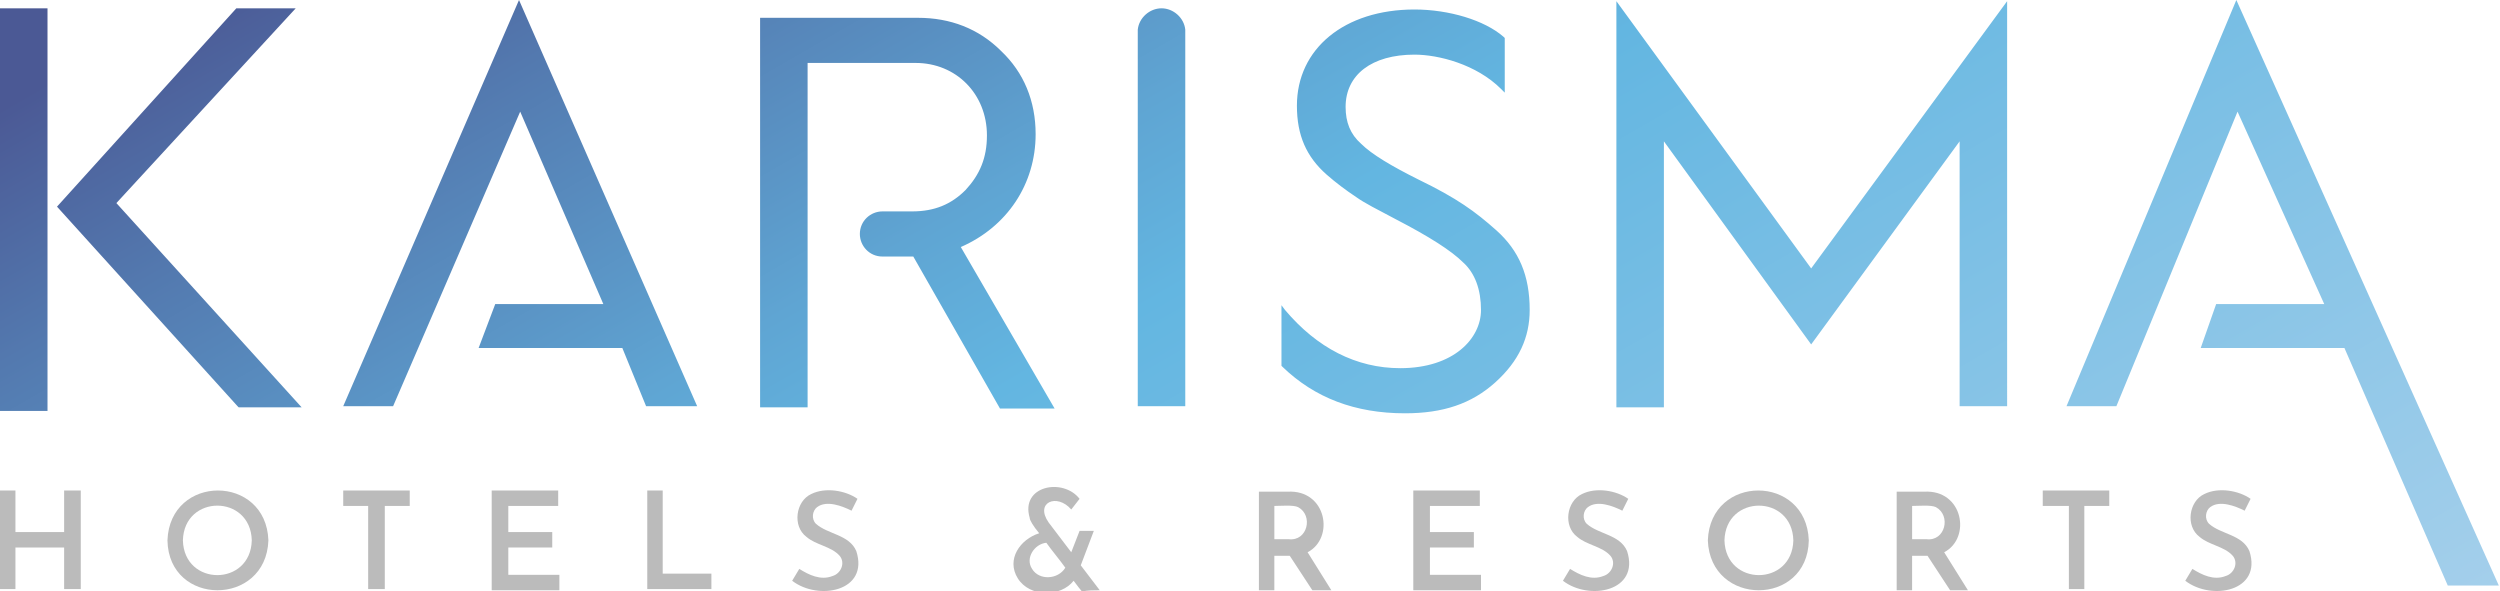 <svg version="1.1" id="Layer_1" xmlns="http://www.w3.org/2000/svg" xmlns:xlink="http://www.w3.org/1999/xlink" x="0px" y="0px"
	 viewBox="0 0 210.5 49.8" style="enable-background:new 0 0 210.5 49.8;" xml:space="preserve">
<style type="text/css">
	.st0{fill:#BBBBBB;}
	.st1{fill:url(#SVGID_1_);}
</style>
<g>
	<g>
		<path class="st0" d="M6.8,41.3v8.3H5.4v-3.5H1.3v3.5H0v-8.3h1.3v3.5h4.1v-3.5H6.8z"/>
		<path class="st0" d="M14.1,45.5c0.2-5.6,8.3-5.6,8.5,0C22.4,51.1,14.2,51.1,14.1,45.5z M15.4,45.5c0.1,3.9,5.7,3.9,5.8,0
			C21.1,41.6,15.5,41.6,15.4,45.5z"/>
		<path class="st0" d="M28.9,41.3h5.6v1.3h-2.1v7H31v-7h-2.1V41.3z"/>
		<path class="st0" d="M41.5,41.3H47v1.3h-4.2v2.2h3.7v1.3h-3.7v2.3h4.3v1.3h-5.7V41.3z"/>
		<path class="st0" d="M54.5,41.3h1.3v7h4.1v1.3h-5.4V41.3z"/>
		<path class="st0" d="M71.7,43c-0.8-0.4-2.1-0.9-2.9-0.3c-0.4,0.3-0.5,1-0.1,1.4c1,0.9,2.8,0.9,3.4,2.3c1.1,3.4-3.2,4.2-5.4,2.5
			l0.6-1c0.8,0.5,1.8,1,2.8,0.6c0.7-0.2,1.1-1.1,0.6-1.7c-0.7-0.8-2-0.9-2.8-1.6c-1.2-0.9-0.9-3,0.4-3.6c1.2-0.6,2.9-0.3,3.9,0.4
			L71.7,43z"/>
		<path class="st0" d="M92.6,49.7L91,47.6l1.1-2.9h-1.2l-0.7,1.8L88.3,44c-1.2-1.7,0.7-2.5,1.9-1.1l0.7-0.9c-1.4-1.8-5-1.1-4.2,1.6
			c0,0.2,0.3,0.7,0.8,1.3c-1.6,0.5-2.8,2.2-1.8,3.8c1,1.6,3.6,1.6,4.7,0.2c0.3,0.4,0.6,0.8,0.7,0.9C91.6,49.7,92.1,49.7,92.6,49.7z
			 M86.9,47.9c-0.6-0.9,0.2-2.1,1.2-2.2c0.5,0.7,1.1,1.4,1.6,2.1C89.1,48.8,87.5,48.9,86.9,47.9z"/>
		<path class="st0" d="M112.1,49.7l-2-3.2c2.3-1.2,1.6-5.3-1.7-5.1H106v8.3h1.3v-2.9c0,0,1.2,0,1.2,0c0,0,0.1,0,0.1,0l1.9,2.9H112.1
			z M107.3,42.6c0.5,0,1.6-0.1,2,0.1c1.3,0.7,0.8,2.9-0.8,2.7h-1.2V42.6z"/>
		<path class="st0" d="M119.1,41.3h5.5v1.3h-4.2v2.2h3.7v1.3h-3.7v2.3h4.3v1.3h-5.7V41.3z"/>
		<path class="st0" d="M136.6,43c-0.8-0.4-2.1-0.9-2.9-0.3c-0.4,0.3-0.5,1-0.1,1.4c1,0.9,2.8,0.9,3.4,2.3c1.1,3.4-3.2,4.2-5.4,2.5
			l0.6-1c0.8,0.5,1.8,1,2.8,0.6c0.7-0.2,1.1-1.1,0.6-1.7c-0.7-0.8-2-0.9-2.8-1.6c-1.2-0.9-0.9-3,0.4-3.6c1.2-0.6,2.9-0.3,3.9,0.4
			L136.6,43z"/>
		<path class="st0" d="M143.8,45.5c0.2-5.6,8.3-5.6,8.5,0C152.2,51.1,144,51.1,143.8,45.5z M145.2,45.5c0.1,3.9,5.7,3.9,5.8,0
			C150.9,41.6,145.3,41.6,145.2,45.5z"/>
		<path class="st0" d="M165.7,49.7l-2-3.2c2.3-1.2,1.6-5.3-1.7-5.1h-2.3v8.3h1.3v-2.9c0,0,1.2,0,1.2,0c0,0,0.1,0,0.1,0l1.9,2.9
			H165.7z M161,42.6c0.5,0,1.6-0.1,2,0.1c1.3,0.7,0.8,2.9-0.8,2.7H161V42.6z"/>
		<path class="st0" d="M172,41.3h5.6v1.3h-2.1v7h-1.3v-7H172V41.3z"/>
		<path class="st0" d="M189,43c-0.8-0.4-2.1-0.9-2.9-0.3c-0.4,0.3-0.5,1-0.1,1.4c1,0.9,2.8,0.9,3.4,2.3c1.1,3.4-3.2,4.2-5.4,2.5
			l0.6-1c0.8,0.5,1.8,1,2.8,0.6c0.7-0.2,1.1-1.1,0.6-1.7c-0.7-0.8-2-0.9-2.8-1.6c-1.2-0.9-0.9-3,0.4-3.6c1.2-0.6,2.9-0.3,3.9,0.4
			L189,43z"/>
	</g>
	<linearGradient id="SVGID_1_" gradientUnits="userSpaceOnUse" x1="63.432" y1="-35.966" x2="137.141" y2="91.701">
		<stop  offset="5.011341e-02" style="stop-color:#4B5995"/>
		<stop  offset="0.177" style="stop-color:#5379AF"/>
		<stop  offset="0.375" style="stop-color:#5FA5D3"/>
		<stop  offset="0.475" style="stop-color:#63B6E1"/>
		<stop  offset="1" style="stop-color:#A4CFEB"/>
	</linearGradient>
	<path class="st1" d="M43.7,0l15,34.2h-4.3l-2-4.9H40.3l1.4-3.7h9.1l-7-16.2L33.1,34.2h-4.2L43.7,0z M24.9,0.7h-5L4.8,17.4L20,34.2
		l0.1,0.1h5.3L9.8,17.1L24.9,0.7z M0,34.6h4V0.7H0V34.6z M87.2,11.3c0-2.8-1-5.2-2.9-7c-1.9-1.9-4.3-2.8-7-2.8H64v32.8h4v-29h9.1
		c3.4,0,6,2.6,6,6.1c0,1.9-0.6,3.3-1.8,4.6c-1.2,1.2-2.6,1.8-4.5,1.8l-2.5,0c-1,0-1.9,0.8-1.9,1.9c0,1,0.8,1.9,1.9,1.9
		c0,0,2,0,2.6,0l7.3,12.8h4.6l-7.9-13.6C84.8,19.1,87.2,15.5,87.2,11.3z M188.3,0l-14.3,34.2h4.2l10.2-24.8l7.3,16.2h-9.1l-1.3,3.7
		h12.1l8.7,20h4.3L188.3,0z M136.1,0.1v34.2h4V11.9L152.5,29L165,11.9v22.3h4V0.1l-16.5,22.5L136.1,0.1z M119.4,15.1
		c-2.2-1.1-3.9-2.1-4.8-3c-0.9-0.8-1.3-1.8-1.3-3.1c0-2.7,2.2-4.4,5.8-4.4c2,0,5.2,0.8,7.3,2.9l0.3,0.3V3.2l-0.1-0.1
		c-1.6-1.4-4.6-2.3-7.5-2.3c-5.9,0-9.9,3.3-9.9,8.1c0,2.5,0.8,4.3,2.5,5.8c0.8,0.7,1.6,1.3,2.5,1.9c0.7,0.5,1.7,1,3.4,1.9
		c2.7,1.4,4.6,2.6,5.6,3.6c1,0.9,1.5,2.3,1.5,4c0,2.4-2.3,4.9-6.8,4.9c-3.7,0-7-1.7-9.7-4.9l-0.3-0.4v5.1l0.1,0.1
		c2.7,2.6,6.1,3.9,10.3,3.9c3.2,0,5.6-0.8,7.6-2.6c2-1.8,2.9-3.8,2.9-6.1c0-2.9-0.9-5-2.8-6.7C124.2,17.8,122.7,16.7,119.4,15.1z
		 M99.8,2.5L99.8,2.5c-0.1-1-1-1.8-2-1.8c-1,0-1.9,0.8-2,1.8l0,31.7h4V2.7C99.8,2.7,99.8,2.6,99.8,2.5L99.8,2.5z"/>
</g>
</svg>
